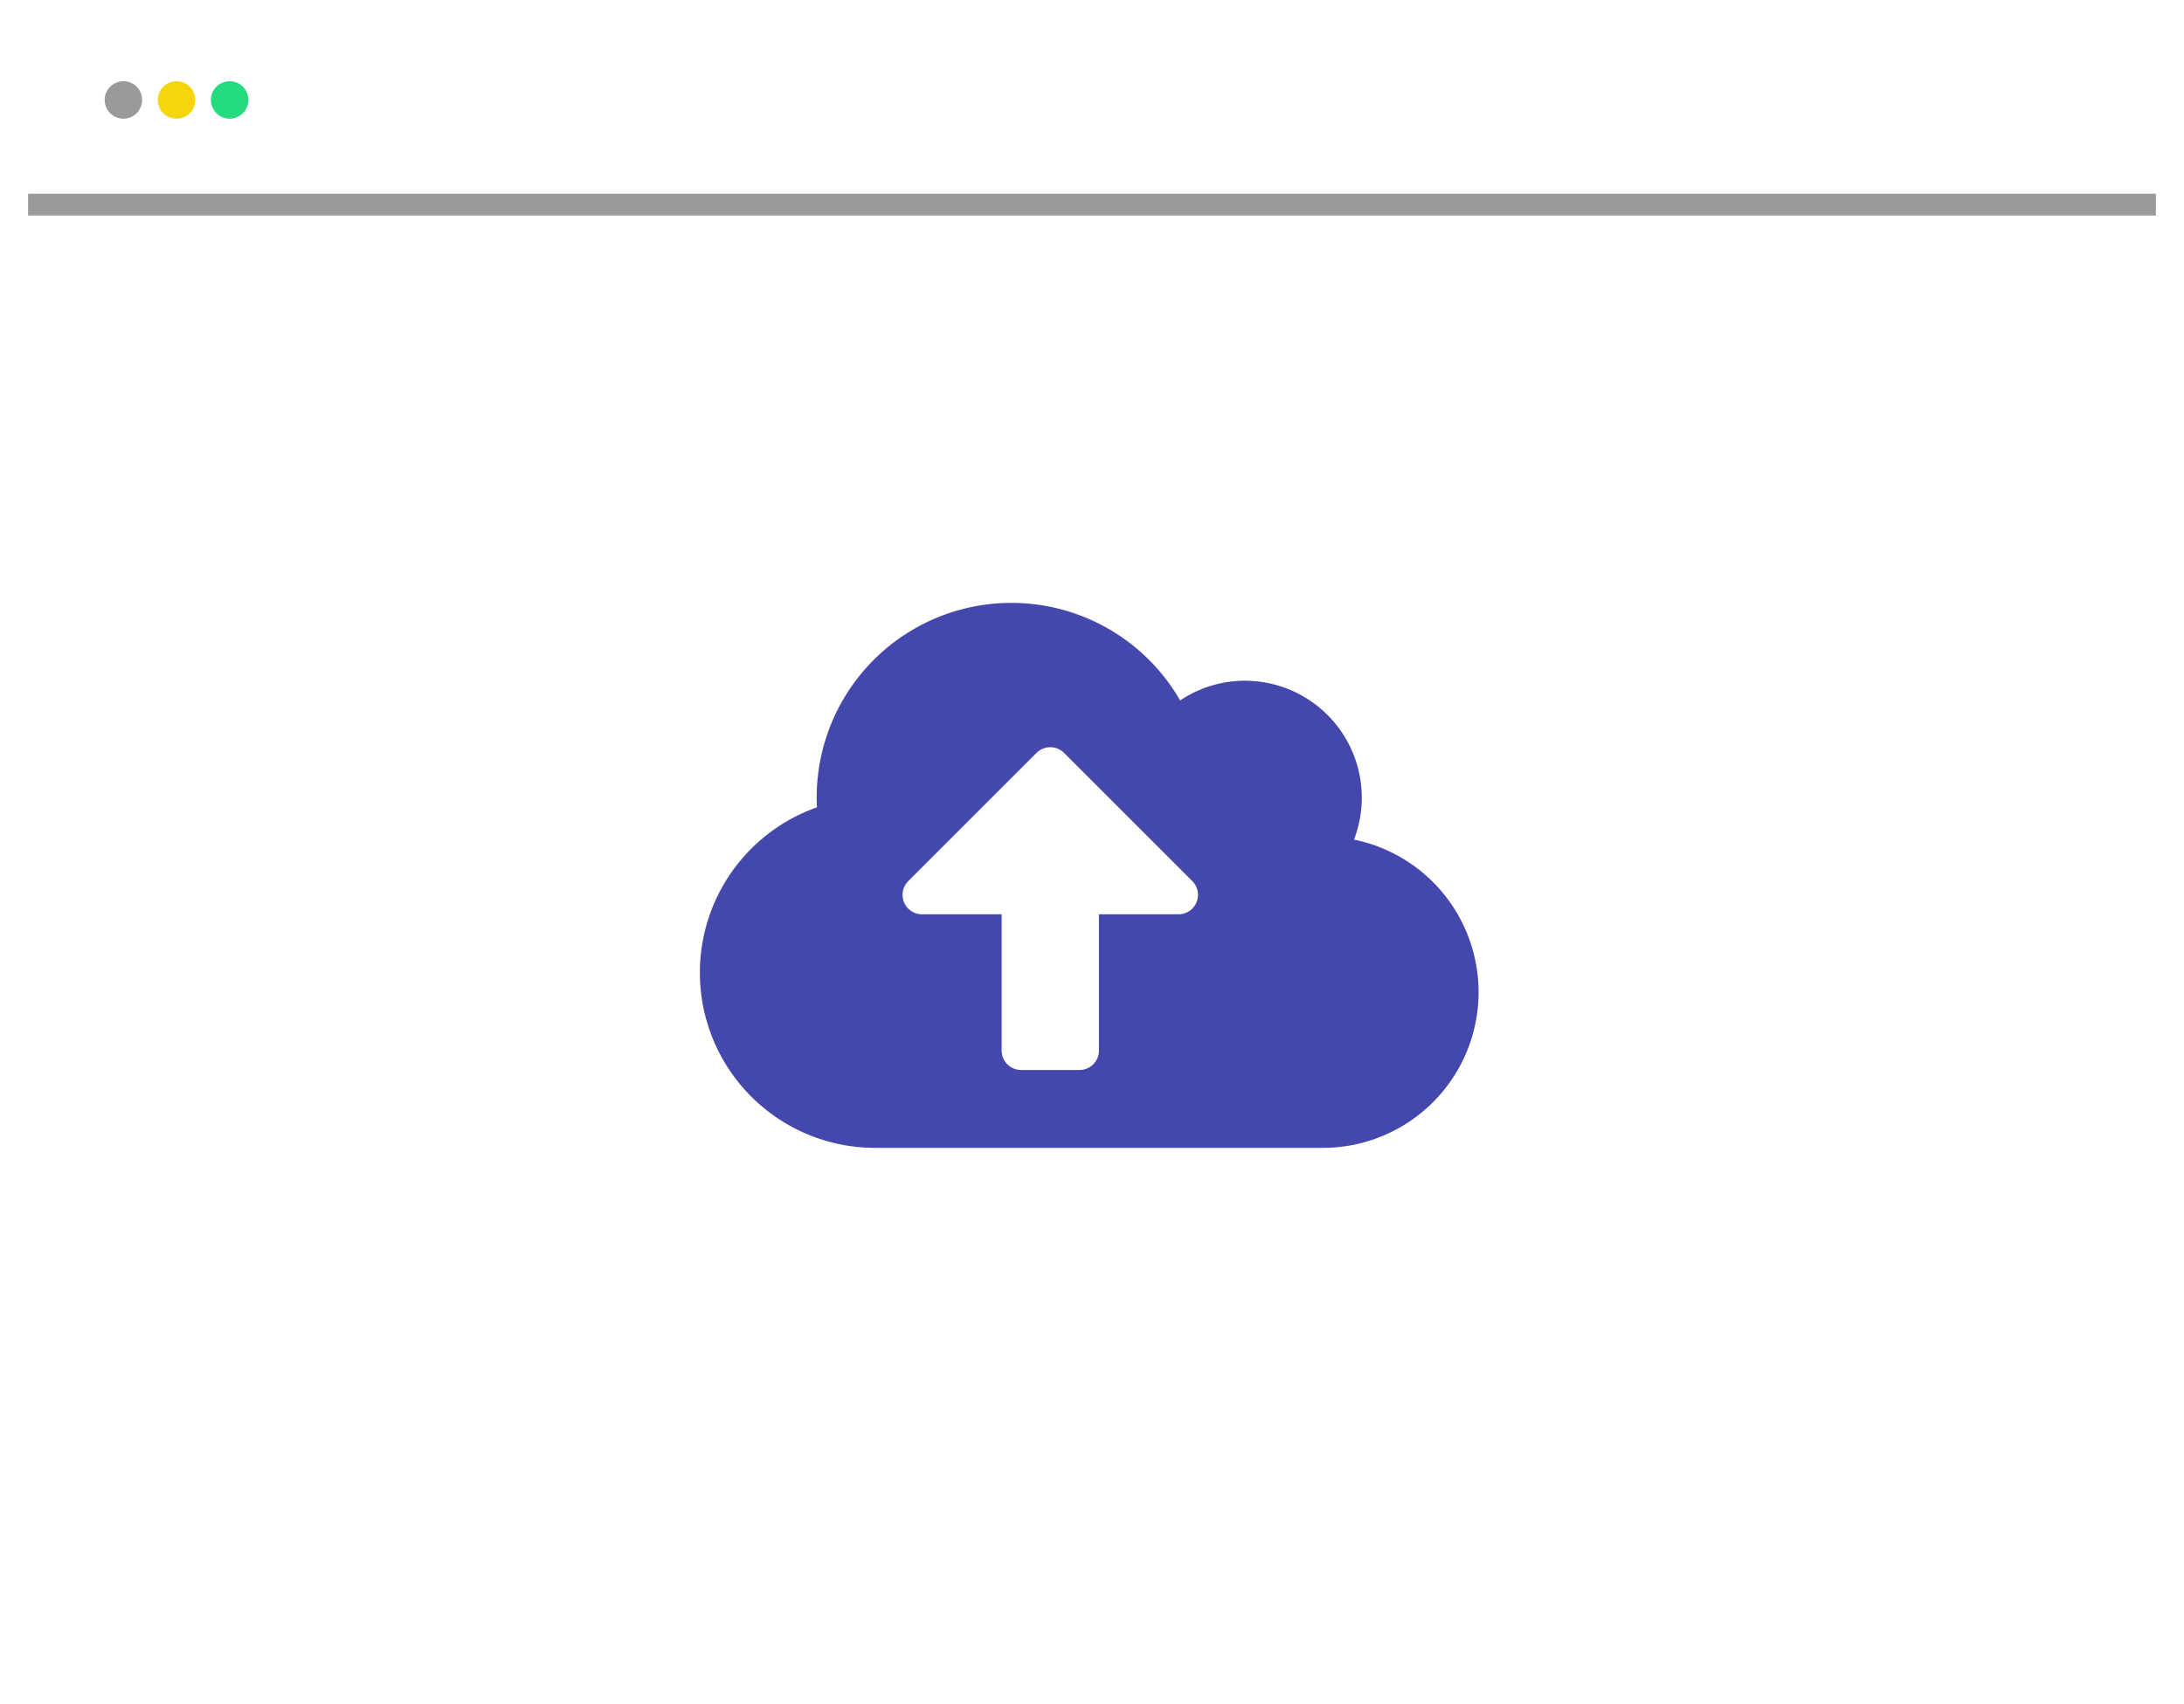 <svg xmlns="http://www.w3.org/2000/svg" xmlns:xlink="http://www.w3.org/1999/xlink" width="699" height="545.362" viewBox="0 0 699 545.362"><defs><style>.a{fill:#fff;}.b{fill:#9a9a9a;}.c{fill:#f5d60a;}.d{fill:#25db80;}.e{fill:none;stroke:#9a9a9a;stroke-width:7px;}.f{fill:#4447ab;}.g{filter:url(#c);}.h{filter:url(#a);}</style><filter id="a" x="0" y="0" width="699" height="545.362" filterUnits="userSpaceOnUse"><feOffset dy="3" input="SourceAlpha"/><feGaussianBlur stdDeviation="3" result="b"/><feFlood flood-opacity="0.161"/><feComposite operator="in" in2="b"/><feComposite in="SourceGraphic"/></filter><filter id="c" x="215" y="184" width="267.232" height="192.463" filterUnits="userSpaceOnUse"><feOffset dy="3" input="SourceAlpha"/><feGaussianBlur stdDeviation="3" result="d"/><feFlood flood-opacity="0.161"/><feComposite operator="in" in2="d"/><feComposite in="SourceGraphic"/></filter></defs><g transform="translate(-576 -3278)"><g transform="translate(484.5 731)"><g class="h" transform="matrix(1, 0, 0, 1, 91.5, 2547)"><path class="a" d="M0,0H681V527.362H0Z" transform="translate(9 6)"/></g><circle class="b" cx="6" cy="6" r="6" transform="translate(125 2573)"/><circle class="c" cx="6" cy="6" r="6" transform="translate(142 2573)"/><circle class="d" cx="6" cy="6" r="6" transform="translate(159 2573)"/><line class="e" x2="681" transform="translate(100.5 2612.5)"/><g transform="translate(334 2728)"><path class="a" d="M52.717,33.021,2.7.288A1.812,1.812,0,0,0,.923.187,1.627,1.627,0,0,0,0,1.635V67.1a1.629,1.629,0,0,0,.923,1.45,1.808,1.808,0,0,0,1.782-.1L52.717,35.715a1.59,1.59,0,0,0,0-2.694Z" transform="translate(66.2 53.164)"/><g class="g" transform="matrix(1, 0, 0, 1, -242.5, -181)"><path class="f" d="M209.355,107.782a37.429,37.429,0,0,0-34.893-50.859,37.194,37.194,0,0,0-20.756,6.309A62.313,62.313,0,0,0,37.385,94.308c0,1.051.039,2.1.078,3.154a56.092,56.092,0,0,0,18.615,109H199.386a49.844,49.844,0,0,0,9.969-98.68ZM153.2,131.693H127.732v43.616a6.249,6.249,0,0,1-6.231,6.231H102.808a6.249,6.249,0,0,1-6.231-6.231V131.693H71.109a6.219,6.219,0,0,1-4.4-10.631l41.045-41.045a6.252,6.252,0,0,1,8.8,0L157.6,121.062A6.228,6.228,0,0,1,153.2,131.693Z" transform="translate(224 158)"/></g></g></g></g></svg>